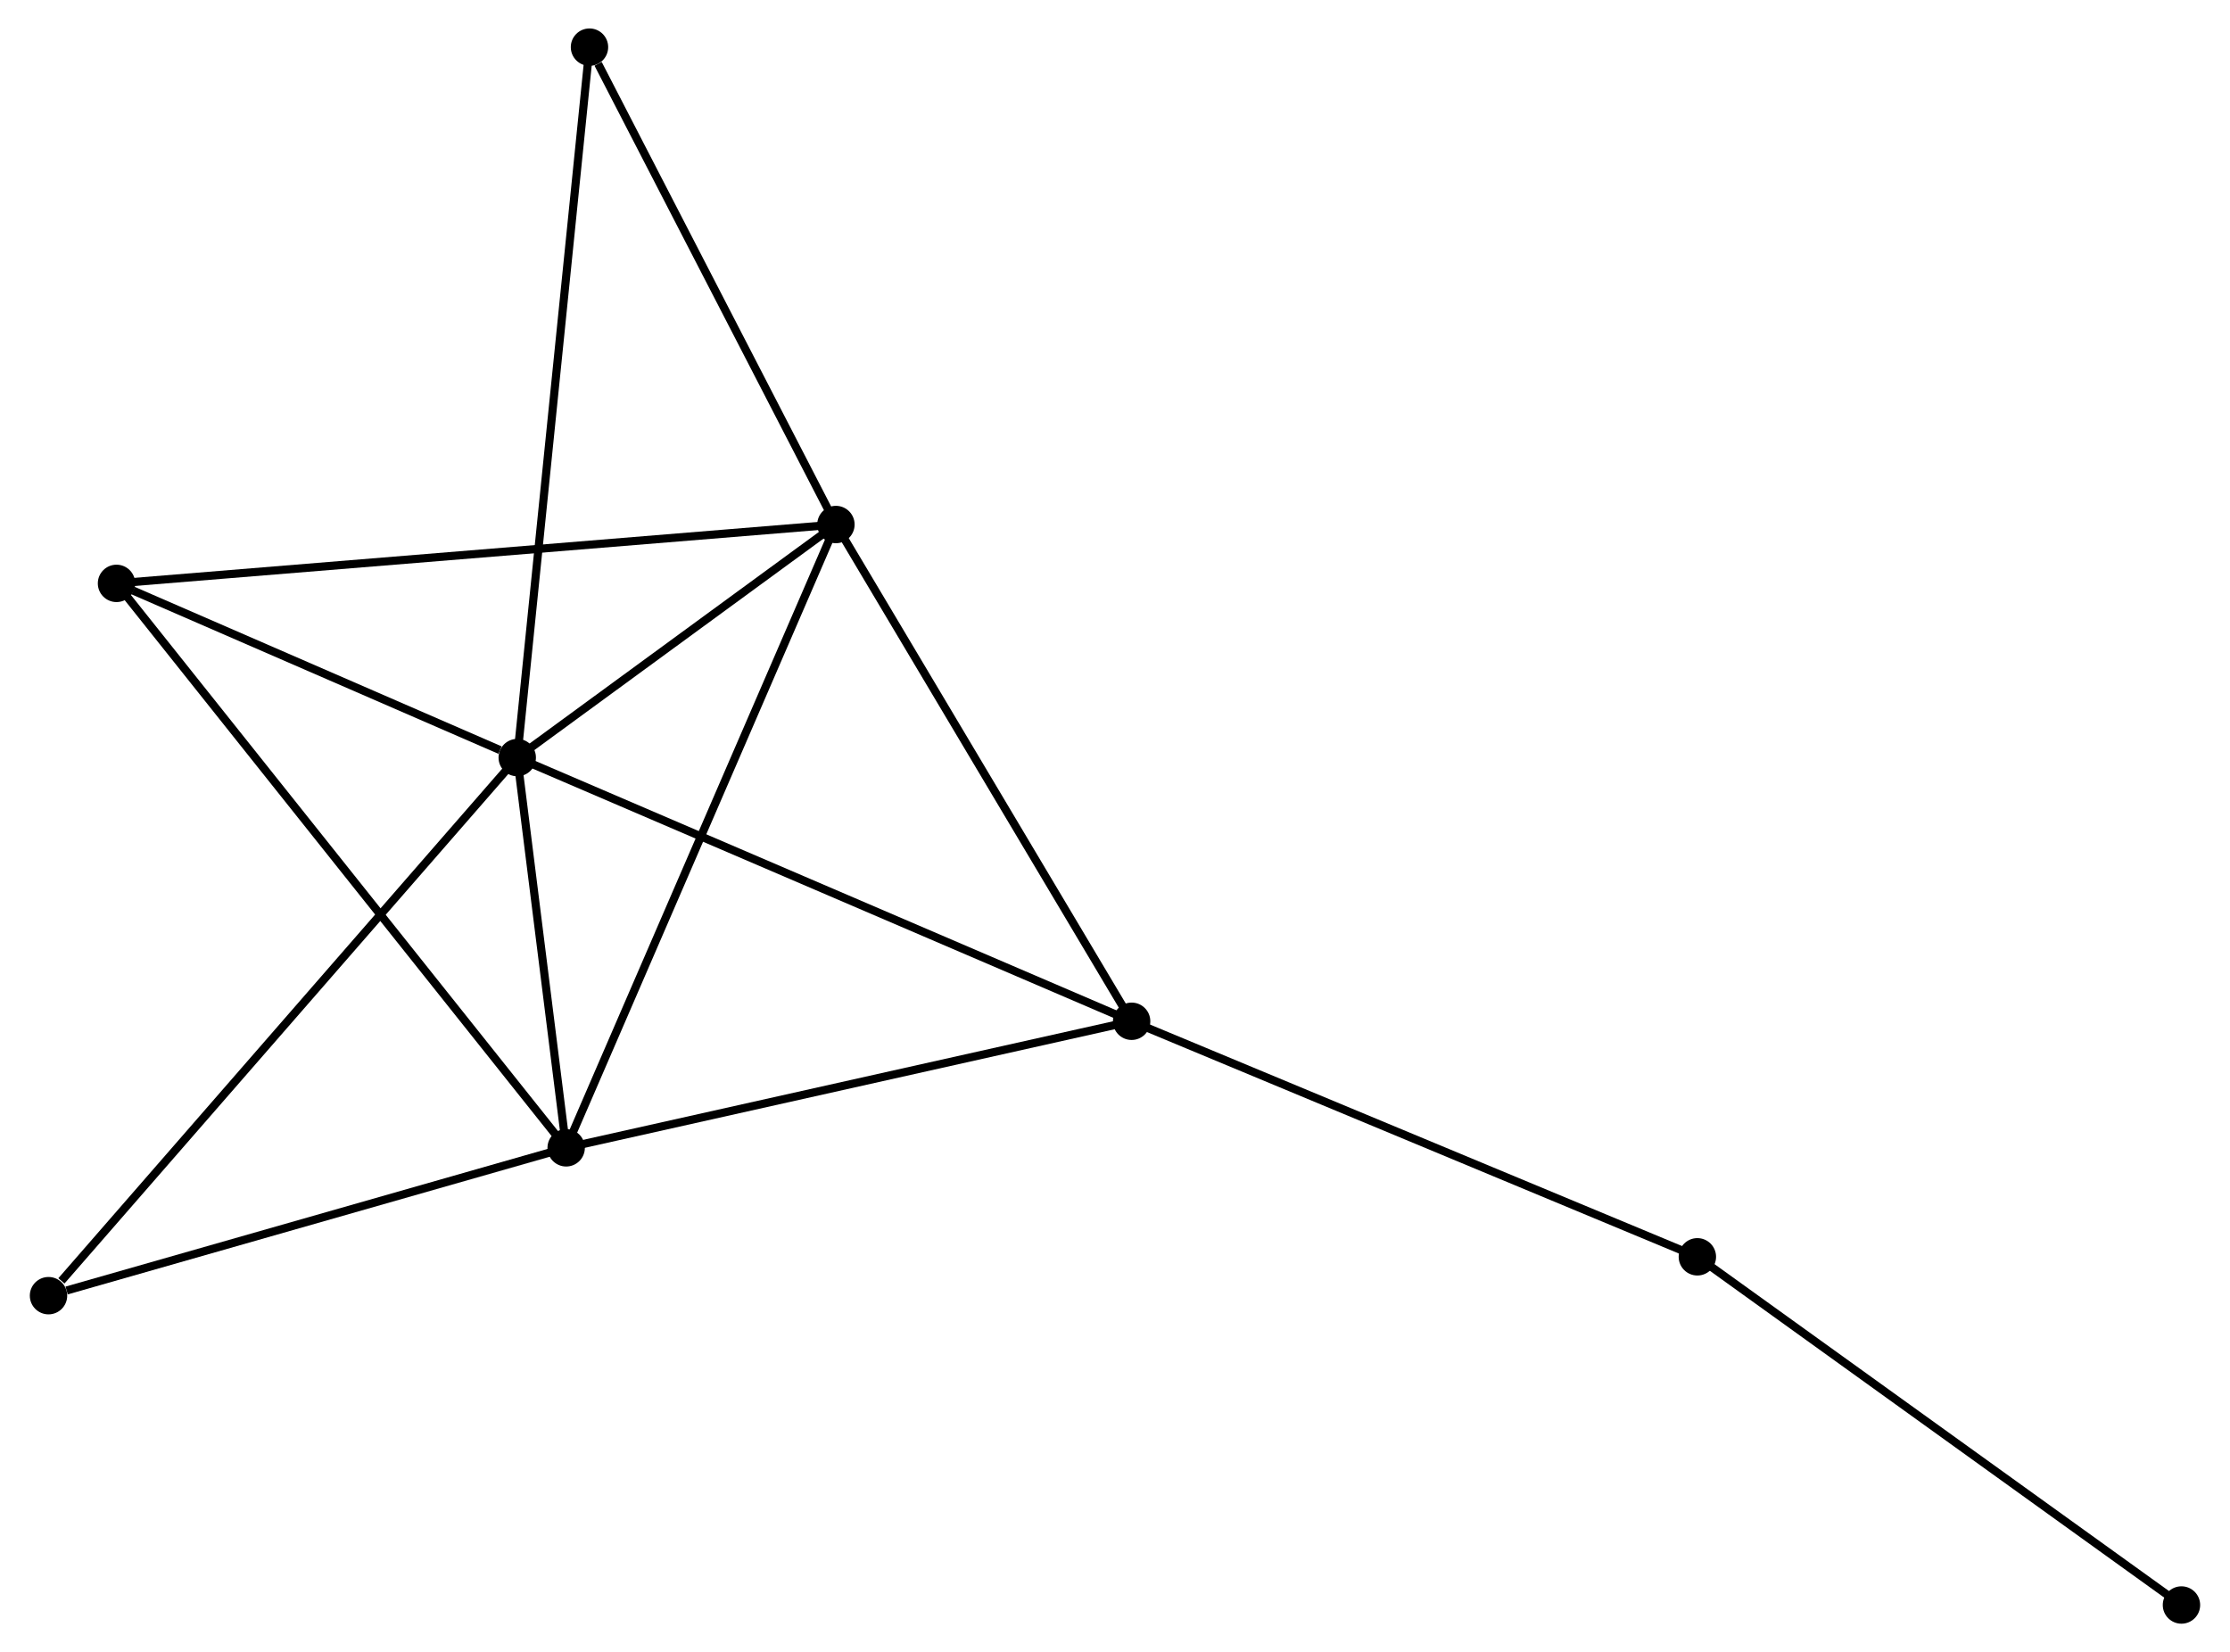 <?xml version="1.0" encoding="UTF-8" standalone="no"?>
<!DOCTYPE svg PUBLIC "-//W3C//DTD SVG 1.1//EN"
 "http://www.w3.org/Graphics/SVG/1.1/DTD/svg11.dtd">
<!-- Generated by graphviz version 2.36.0 (20140111.2315)
 -->
<!-- Title: %3 Pages: 1 -->
<svg width="274pt" height="203pt"
 viewBox="0.00 0.00 274.04 203.28" xmlns="http://www.w3.org/2000/svg" xmlns:xlink="http://www.w3.org/1999/xlink">
<g id="graph0" class="graph" transform="scale(1 1) rotate(0) translate(4 199.277)">
<title>%3</title>
<!-- 0 -->
<g id="node1" class="node"><title>0</title>
<ellipse fill="black" stroke="black" cx="59.472" cy="-106.065" rx="1.8" ry="1.8"/>
</g>
<!-- 1 -->
<g id="node2" class="node"><title>1</title>
<ellipse fill="black" stroke="black" cx="98.682" cy="-134.74" rx="1.8" ry="1.8"/>
</g>
<!-- 0&#45;&#45;1 -->
<g id="edge1" class="edge"><title>0&#45;&#45;1</title>
<path fill="none" stroke="black" d="M61.157,-107.298C67.607,-112.014 90.684,-128.891 97.047,-133.544"/>
</g>
<!-- 2 -->
<g id="node3" class="node"><title>2</title>
<ellipse fill="black" stroke="black" cx="65.492" cy="-58.051" rx="1.8" ry="1.8"/>
</g>
<!-- 0&#45;&#45;2 -->
<g id="edge2" class="edge"><title>0&#45;&#45;2</title>
<path fill="none" stroke="black" d="M59.731,-104.002C60.721,-96.104 64.264,-67.845 65.241,-60.053"/>
</g>
<!-- 3 -->
<g id="node4" class="node"><title>3</title>
<ellipse fill="black" stroke="black" cx="135.066" cy="-73.621" rx="1.8" ry="1.8"/>
</g>
<!-- 0&#45;&#45;3 -->
<g id="edge3" class="edge"><title>0&#45;&#45;3</title>
<path fill="none" stroke="black" d="M61.341,-105.263C71.799,-100.775 122.976,-78.81 133.263,-74.394"/>
</g>
<!-- 4 -->
<g id="node5" class="node"><title>4</title>
<ellipse fill="black" stroke="black" cx="10.166" cy="-127.499" rx="1.8" ry="1.8"/>
</g>
<!-- 0&#45;&#45;4 -->
<g id="edge4" class="edge"><title>0&#45;&#45;4</title>
<path fill="none" stroke="black" d="M57.354,-106.986C49.243,-110.512 20.224,-123.127 12.222,-126.605"/>
</g>
<!-- 6 -->
<g id="node6" class="node"><title>6</title>
<ellipse fill="black" stroke="black" cx="68.361" cy="-193.477" rx="1.8" ry="1.8"/>
</g>
<!-- 0&#45;&#45;6 -->
<g id="edge5" class="edge"><title>0&#45;&#45;6</title>
<path fill="none" stroke="black" d="M59.658,-107.891C60.815,-119.267 67.023,-180.315 68.177,-191.662"/>
</g>
<!-- 7 -->
<g id="node7" class="node"><title>7</title>
<ellipse fill="black" stroke="black" cx="1.8" cy="-39.86" rx="1.8" ry="1.8"/>
</g>
<!-- 0&#45;&#45;7 -->
<g id="edge6" class="edge"><title>0&#45;&#45;7</title>
<path fill="none" stroke="black" d="M58.047,-104.429C50.137,-95.349 11.701,-51.225 3.388,-41.682"/>
</g>
<!-- 1&#45;&#45;2 -->
<g id="edge7" class="edge"><title>1&#45;&#45;2</title>
<path fill="none" stroke="black" d="M97.862,-132.844C93.27,-122.234 70.801,-70.317 66.284,-59.88"/>
</g>
<!-- 1&#45;&#45;3 -->
<g id="edge8" class="edge"><title>1&#45;&#45;3</title>
<path fill="none" stroke="black" d="M99.732,-132.977C105.045,-124.052 128.922,-83.942 134.081,-75.275"/>
</g>
<!-- 1&#45;&#45;4 -->
<g id="edge9" class="edge"><title>1&#45;&#45;4</title>
<path fill="none" stroke="black" d="M96.834,-134.589C85.314,-133.646 23.495,-128.589 12.005,-127.649"/>
</g>
<!-- 1&#45;&#45;6 -->
<g id="edge10" class="edge"><title>1&#45;&#45;6</title>
<path fill="none" stroke="black" d="M97.808,-136.434C93.458,-144.861 74.175,-182.215 69.423,-191.421"/>
</g>
<!-- 2&#45;&#45;3 -->
<g id="edge11" class="edge"><title>2&#45;&#45;3</title>
<path fill="none" stroke="black" d="M67.499,-58.5C77.659,-60.774 123.317,-70.991 133.183,-73.199"/>
</g>
<!-- 2&#45;&#45;4 -->
<g id="edge12" class="edge"><title>2&#45;&#45;4</title>
<path fill="none" stroke="black" d="M64.337,-59.502C57.136,-68.54 18.497,-117.041 11.315,-126.056"/>
</g>
<!-- 2&#45;&#45;7 -->
<g id="edge13" class="edge"><title>2&#45;&#45;7</title>
<path fill="none" stroke="black" d="M63.655,-57.526C54.517,-54.916 14.013,-43.348 4.029,-40.496"/>
</g>
<!-- 5 -->
<g id="node8" class="node"><title>5</title>
<ellipse fill="black" stroke="black" cx="204.674" cy="-44.641" rx="1.8" ry="1.8"/>
</g>
<!-- 3&#45;&#45;5 -->
<g id="edge14" class="edge"><title>3&#45;&#45;5</title>
<path fill="none" stroke="black" d="M136.787,-72.904C146.333,-68.93 192.724,-49.616 202.758,-45.438"/>
</g>
<!-- 8 -->
<g id="node9" class="node"><title>8</title>
<ellipse fill="black" stroke="black" cx="264.237" cy="-1.8" rx="1.8" ry="1.8"/>
</g>
<!-- 5&#45;&#45;8 -->
<g id="edge15" class="edge"><title>5&#45;&#45;8</title>
<path fill="none" stroke="black" d="M206.147,-43.582C214.316,-37.706 254.011,-9.155 262.597,-2.979"/>
</g>
</g>
</svg>
